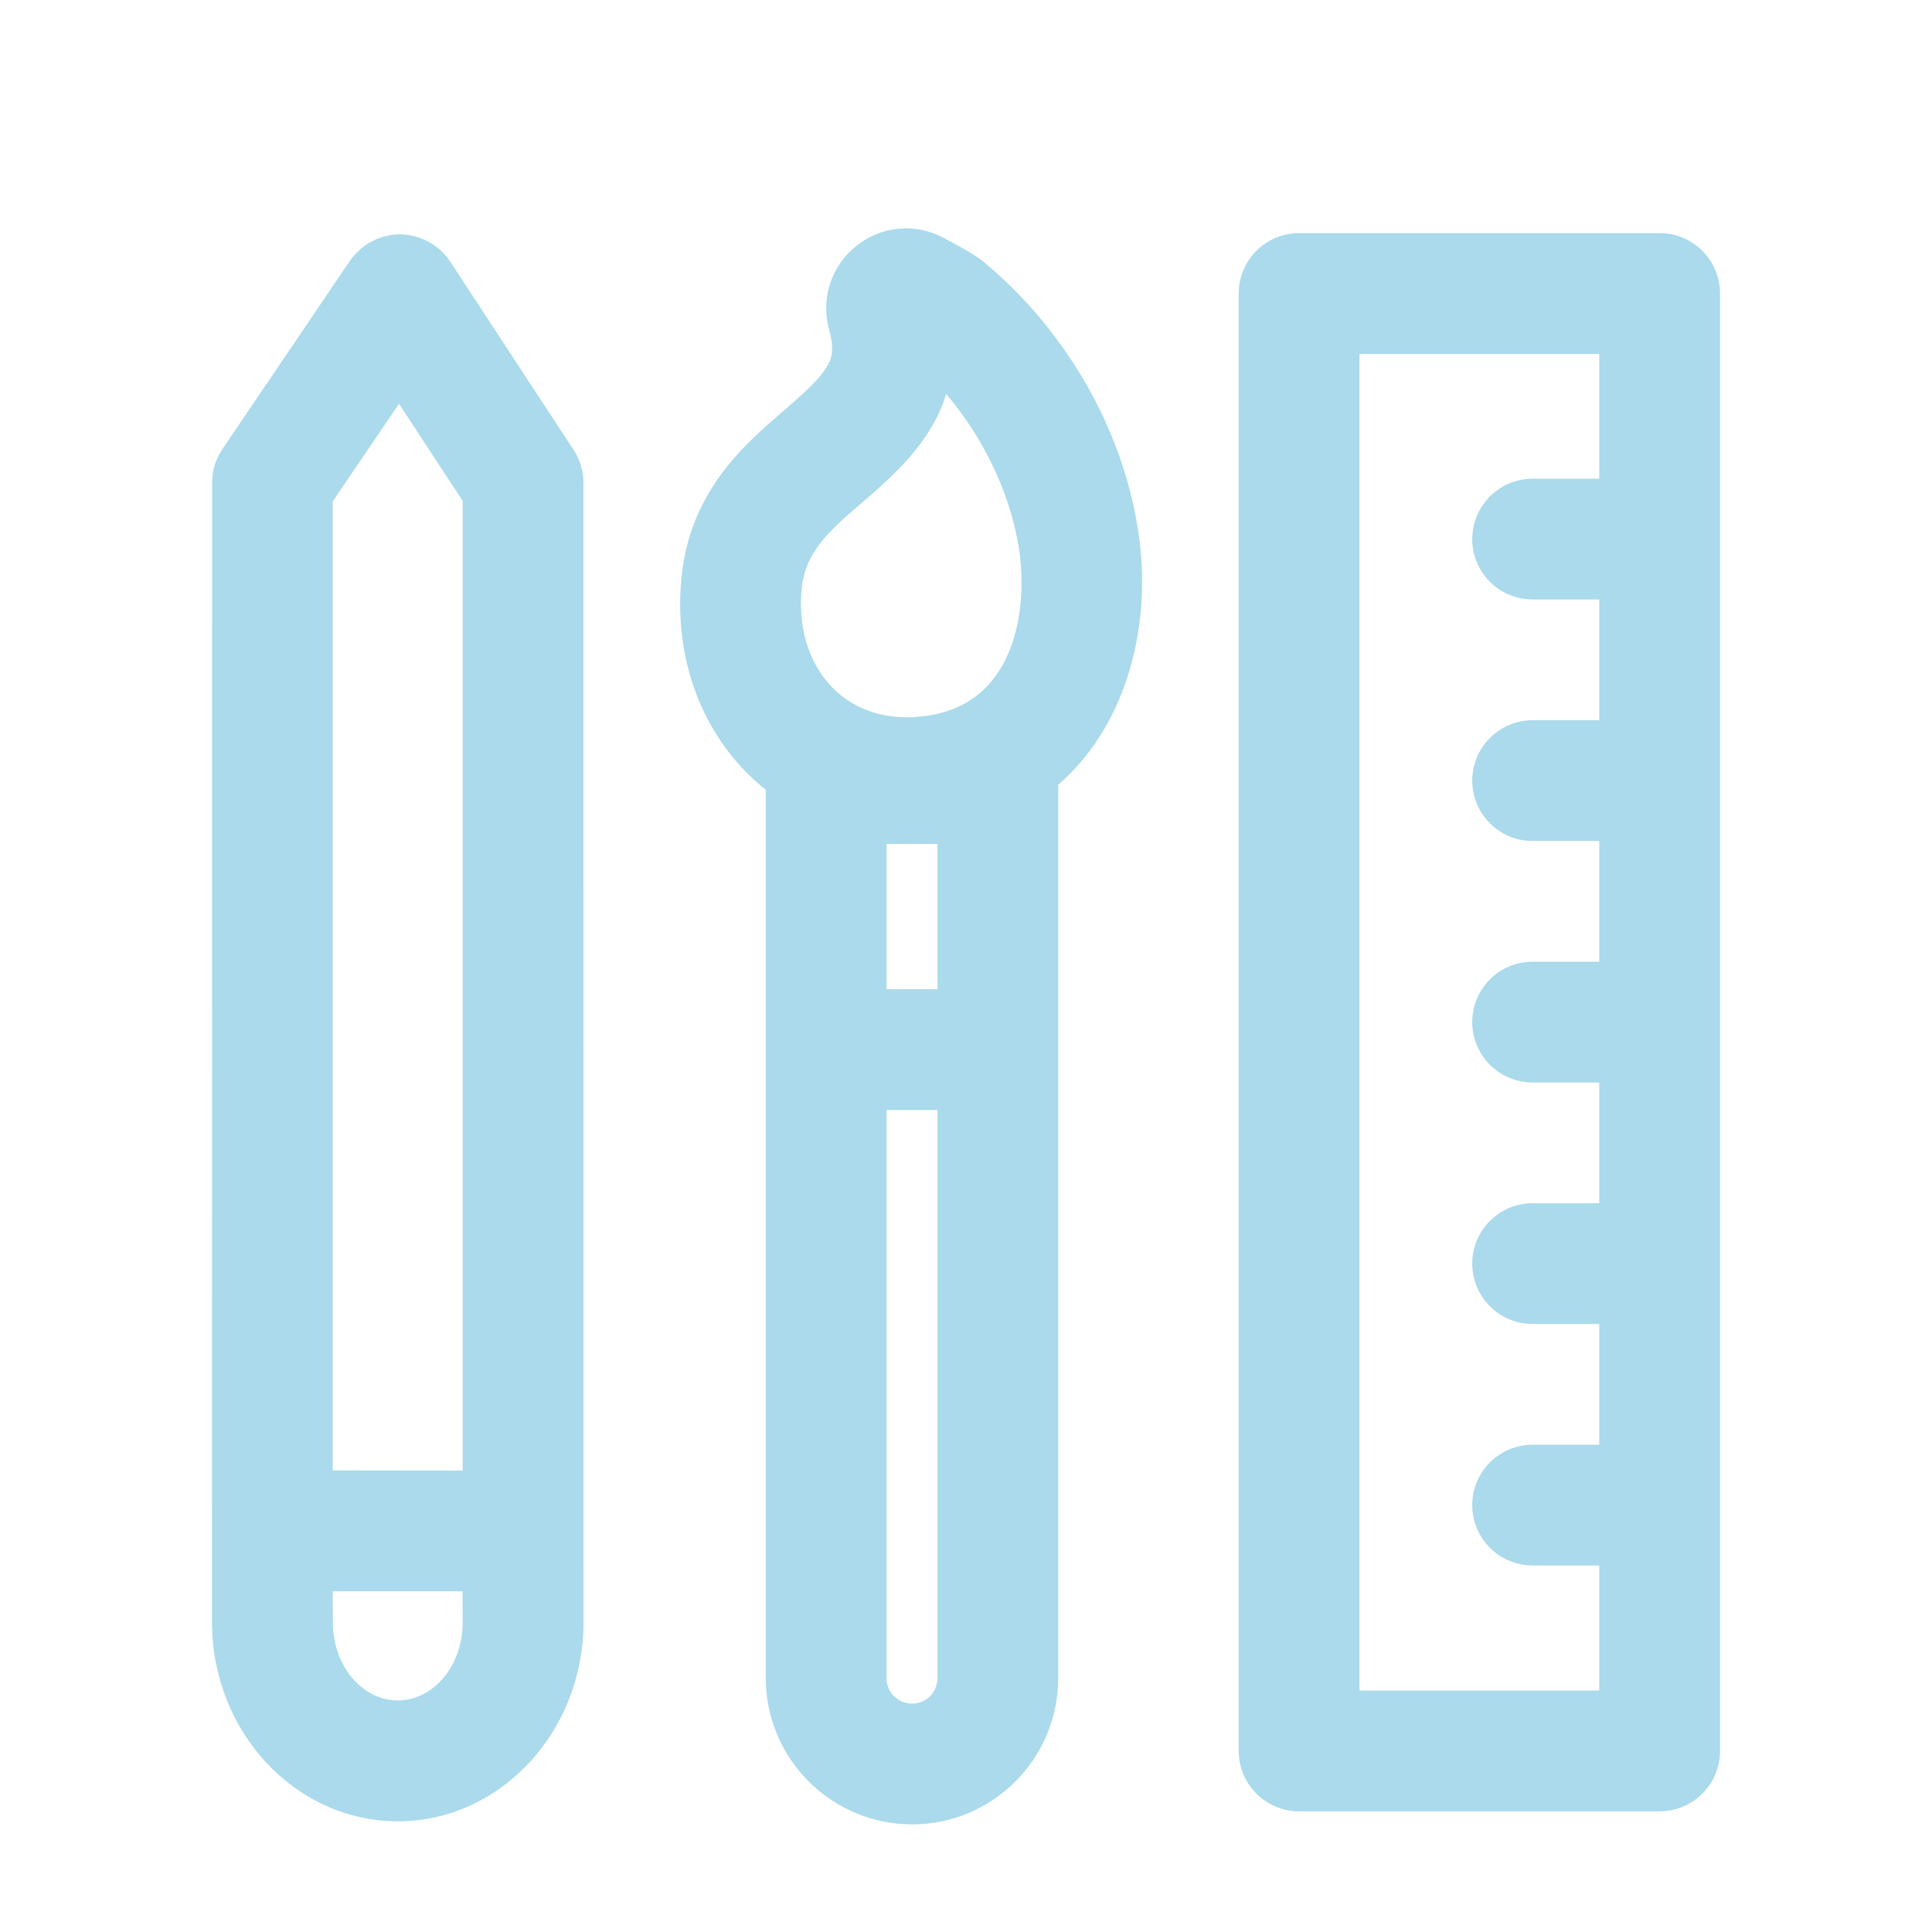 <svg xmlns="http://www.w3.org/2000/svg" height="48px" viewBox="30 25 75 80" width="48px" fill="#aadaeb">
  <path d="M43.971,100.416c4.243,0,7.686-3.698,7.693-8.245l-.007-47.172c.007-.488-.141-.962-.403-1.365l-5.105-7.792c-.46-.7-1.237-1.124-2.072-1.138-.679,0-1.315.269-1.789.742-.106.106-.212.226-.304.361l-5.275,7.792c-.283.41-.431.898-.424,1.4l-.007,47.172c0,4.54,3.451,8.245,7.693,8.245ZM41.277,45.763l2.744-4.045,2.637,4.023v40.151s-5.381-.007-5.381-.007v-40.122ZM41.284,92.172l-.007-1.28h5.374s.007,1.28.007,1.28c.007,1.789-1.202,3.239-2.687,3.239-1.485,0-2.694-1.45-2.687-3.239Z"/>
  <path d="M74.619,46.913c-.43-2.73-1.56-5.41-3.27-7.74-.89-1.23-1.93-2.34-3.07-3.29-.4-.33-.91-.61-1.7-1.03-1.17-.63-2.59-.5-3.62.33-1.04.82-1.48,2.18-1.13,3.46.23.84.13,1.22-.14,1.62-.36.56-1.03,1.12-1.72,1.73-1.67,1.43-3.94,3.39-4.26,7.02-.29,3.3.85,6.35,3.13,8.38.12.11.24.21.37.3v36.79c0,3.34,2.72,6.06,6.06,6.06s6.05-2.72,6.05-6.06v-36.99c2.89-2.5,3.92-6.73,3.3-10.58ZM60.689,49.453c.13-1.54,1.01-2.36,2.54-3.67.88-.76,1.88-1.63,2.63-2.76.37-.55.64-1.12.82-1.71.22.26.43.53.63.8,1.24,1.71,2.07,3.64,2.38,5.58.35,2.22.02,6.17-3.49,6.89-1.58.32-3.01-.01-4.03-.92-1.09-.97-1.63-2.51-1.48-4.21ZM66.319,65.963h-2.11v-6.02h2.11v6.02ZM66.319,94.483c0,.59-.47,1.06-1.05,1.06-.59,0-1.06-.47-1.06-1.06v-23.52h2.11v23.52Z"/>
  <path d="M96.222,34.653h-14.93c-1.38,0-2.5,1.12-2.5,2.5v60.35c0,1.38,1.12,2.5,2.5,2.5h14.93c1.38,0,2.5-1.12,2.5-2.5v-60.35c0-1.38-1.12-2.5-2.5-2.5ZM93.722,44.823h-2.76c-1.38,0-2.5,1.12-2.5,2.5s1.12,2.5,2.5,2.5h2.76v5h-2.76c-1.38,0-2.5,1.12-2.5,2.5s1.12,2.5,2.5,2.5h2.76v5h-2.76c-1.38,0-2.5,1.12-2.5,2.5s1.12,2.5,2.5,2.5h2.76v5h-2.76c-1.38,0-2.5,1.12-2.5,2.5s1.12,2.5,2.5,2.5h2.76v5h-2.76c-1.38,0-2.5,1.12-2.5,2.5s1.12,2.5,2.5,2.5h2.76v5.18h-9.93v-55.35h9.93v5.17Z"/>
</svg>

